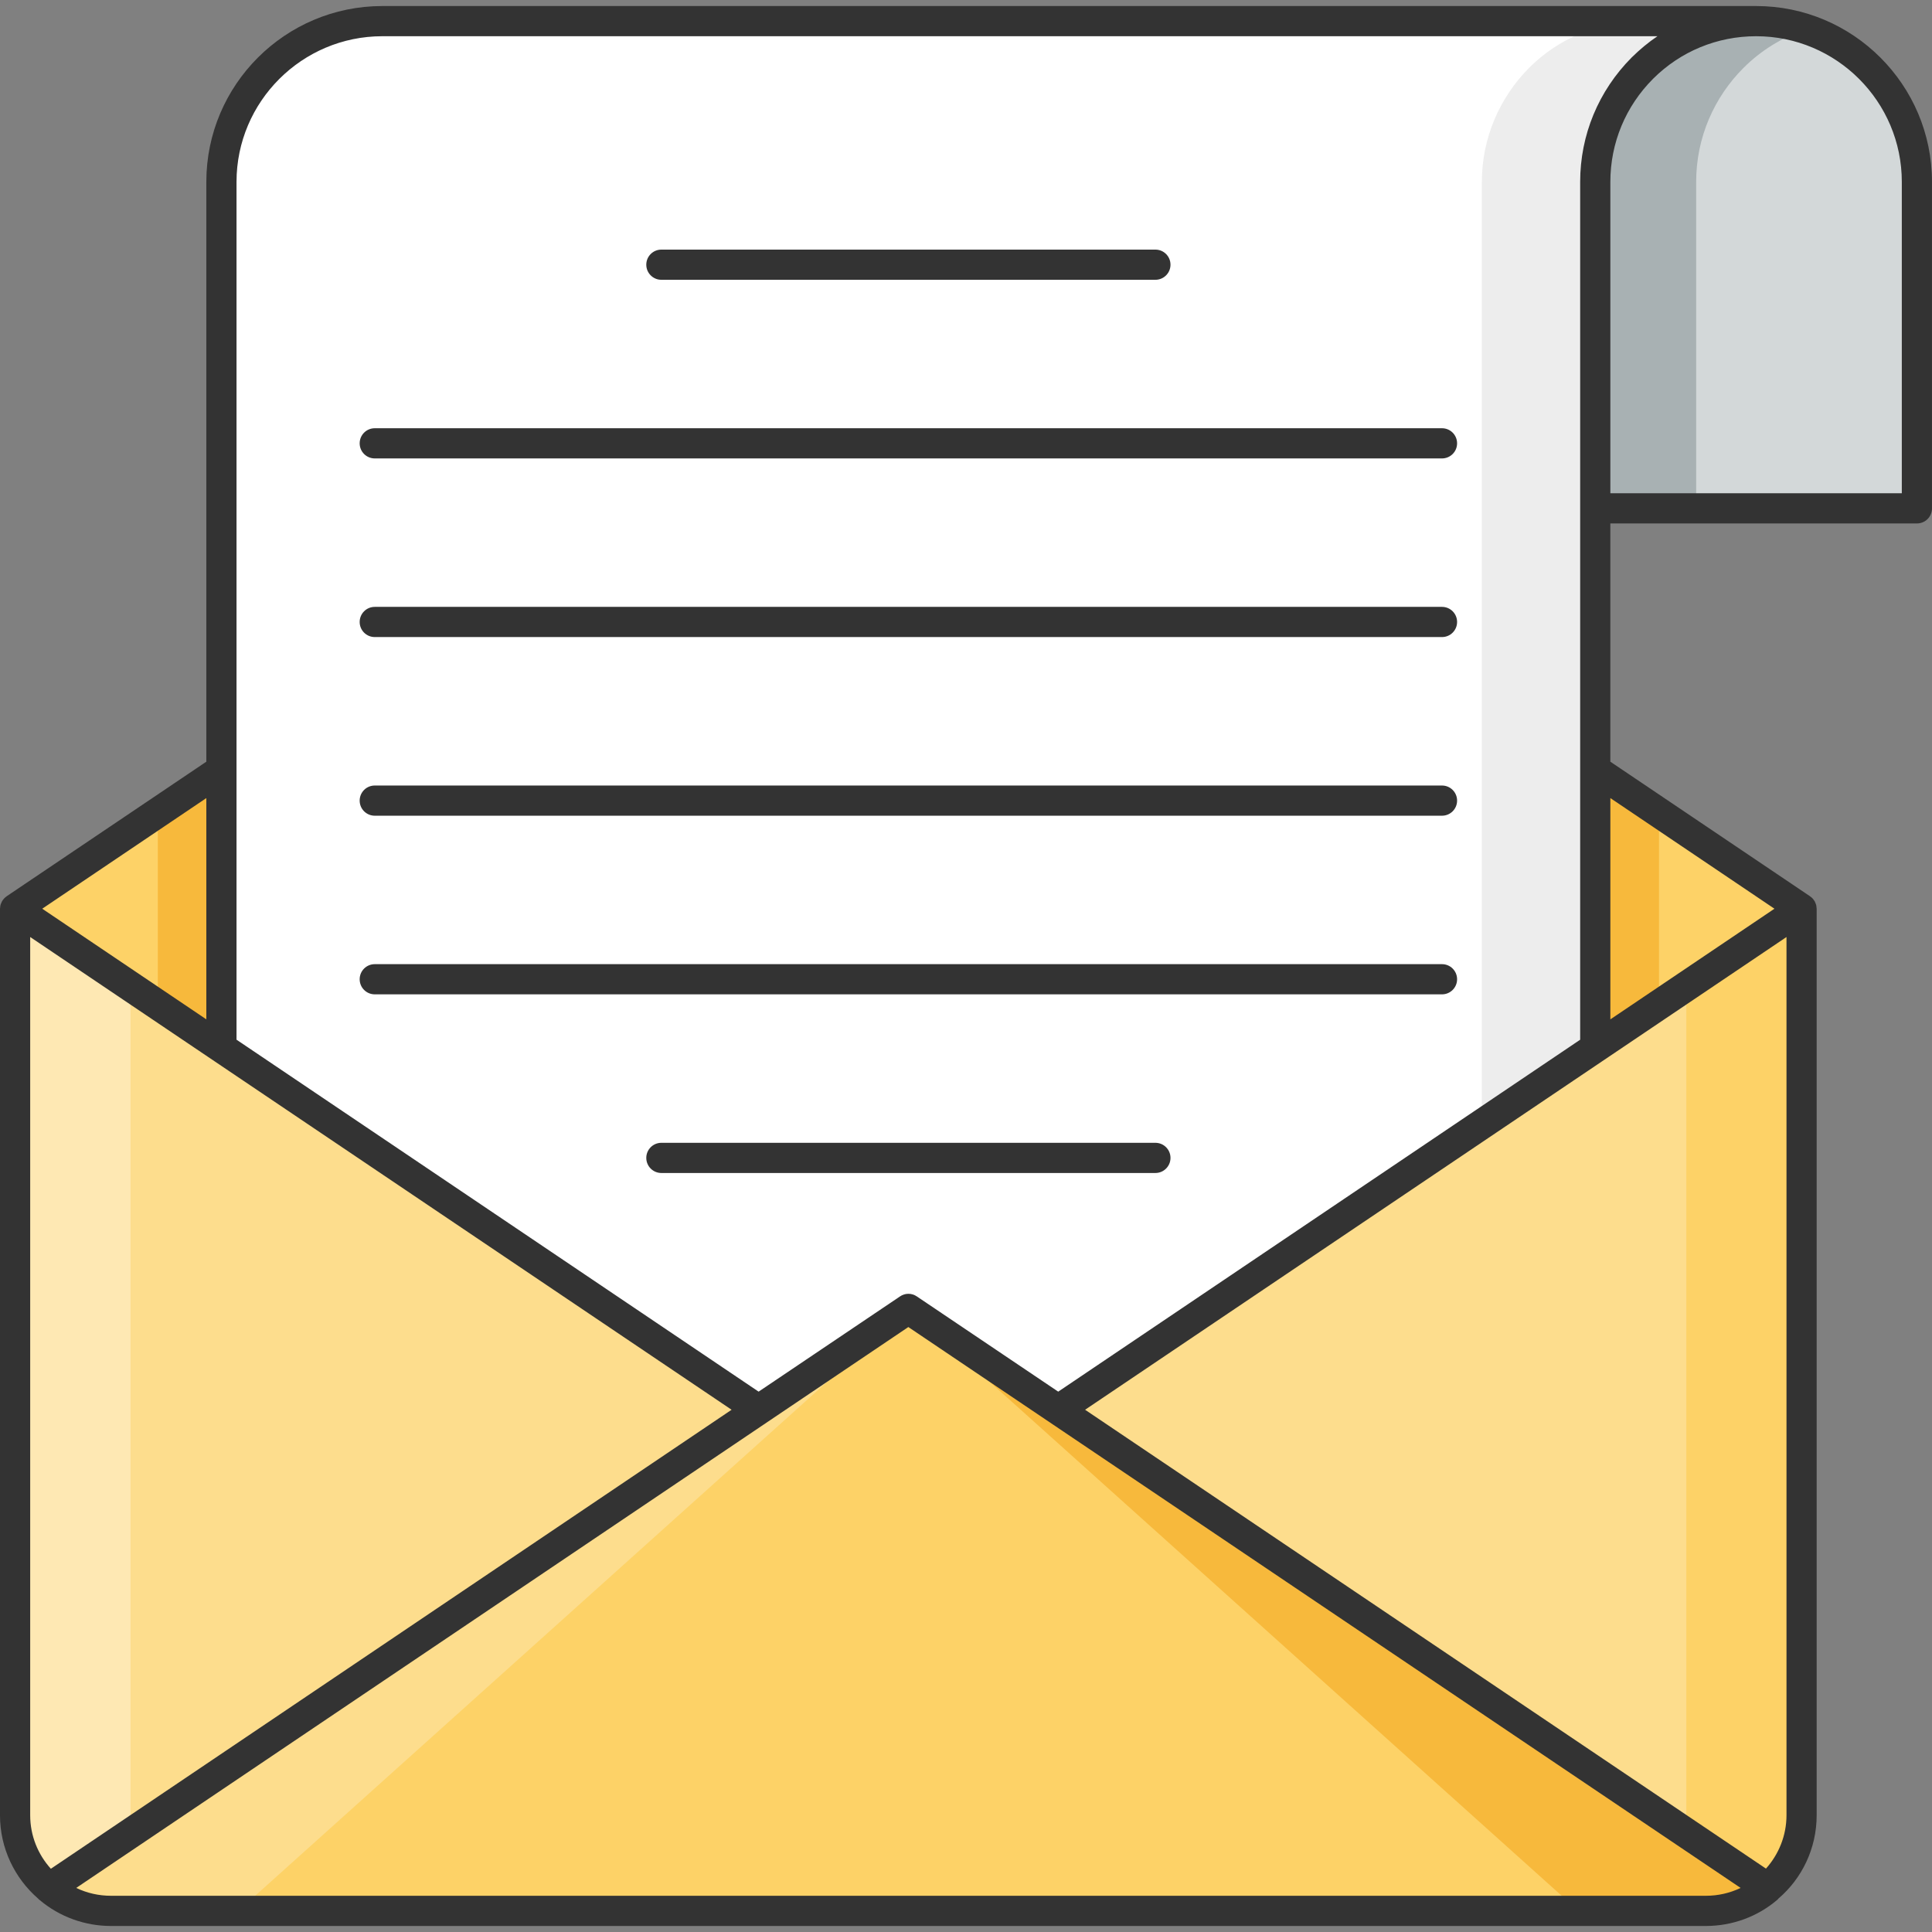 <svg xmlns="http://www.w3.org/2000/svg" id="Email" height="512" viewBox="0 0 128 128" width="512"><rect x="0" y="0" width="128" height="128" fill="#808080" stroke="none"/><g><g><g><g><path d="m119.363 60.205-59.18 39.886-59.18-39.886 59.18-39.886z" fill="#fdd267"></path></g><g><path d="m10.455 53.834 4.22-2.84v18.42l-4.22-2.84z" fill="#f7b93c"></path></g><g><path d="m109.915 53.834v12.74l-4.22 2.84v-18.42z" fill="#f7b93c"></path></g><g><path d="m116.347 1.395c-2.941 0-5.599 1.183-7.53 3.114-1.921 1.932-3.125 4.601-3.125 7.541v97.626h-91.018v-97.626c0-5.881 4.775-10.656 10.656-10.656 0 0 91.018 0 91.018 0z" fill="#fff"></path></g><g><path d="m116.347 1.394c-2.94 0-5.6 1.18-7.53 3.11-1.92 1.94-3.13 4.61-3.13 7.55v97.62h-7.51v-97.62c0-2.94 1.2-5.61 3.12-7.55 1.93-1.93 4.59-3.11 7.53-3.11h7.52z" fill="#ededed"></path></g><g><path d="m119.364 60.203v60.055c0 3.502-2.839 6.342-6.342 6.342h-105.679c-3.502 0-6.342-2.839-6.342-6.342v-60.055l59.181 39.888z" fill="#fddd8d"></path></g><g><path d="m14.985 126.604h-7.64c-3.5 0-6.34-2.84-6.34-6.35v-60.05l7.64 5.15v54.9c0 3.51 2.83 6.35 6.34 6.35z" fill="#fee8b3"></path></g><g><path d="m119.364 60.204v60.05c0 3.51-2.84 6.35-6.34 6.35h-7.64c3.5 0 6.34-2.84 6.34-6.35v-54.9z" fill="#fdd267"></path></g><g><path d="m117.125 125.094c-1.1.94-2.53 1.51-4.1 1.51h-105.68c-1.57 0-3-.57-4.1-1.51l56.94-38.38z" fill="#fdd267"></path></g><g><path d="m60.185 86.715-44.4 39.89h-8.44c-1.57 0-3-.57-4.1-1.51z" fill="#fddd8d"></path></g><g><path d="m60.185 86.715 44.4 39.89h8.44c1.57 0 3-.57 4.1-1.51z" fill="#f7b93c"></path></g></g><g><path d="m127.002 33.678v-21.627c0-5.886-4.77-10.655-10.655-10.655-2.943 0-5.598 1.184-7.526 3.112-1.928 1.928-3.129 4.6-3.129 7.543v21.627h21.31z" fill="#d3d8d9"></path></g><g><path d="m119.685 1.934c-1.59.52-3.02 1.41-4.18 2.57-1.93 1.93-3.13 4.6-3.13 7.55v21.62h-6.68v-21.62c0-2.95 1.2-5.62 3.13-7.55 1.92-1.93 4.58-3.11 7.52-3.11 1.17-0 2.29.19 3.34.54z" fill="#a8b1b3"></path></g><path d="m116.35.4h-91.02c-6.43 0-11.66 5.22-11.66 11.65v38.414l-13.23 8.916c-.013.009-.022.021-.035.03-.046.034-.089.069-.128.111-.023.024-.042.051-.062.077-.03.039-.061.077-.085.121-.019.033-.031.07-.046.105-.018.043-.038.083-.05.129-.014.055-.019.113-.024.17-.002.026-.011.051-.011.078v60.06c0 2.2.98 4.18 2.52 5.52l.08.08c.01.01.02.02.04.03 1.31 1.1 2.98 1.71 4.71 1.71h105.67c1.75 0 3.44-.62 4.75-1.75.02-.01.03-.04.05-.06 1.56-1.33 2.54-3.32 2.54-5.53v-60.06c0-.025-.008-.048-.01-.072-.005-.06-.009-.12-.024-.177-.011-.042-.029-.079-.045-.119-.016-.039-.029-.079-.049-.115-.023-.042-.053-.079-.082-.118-.02-.026-.039-.054-.062-.078-.042-.045-.09-.082-.141-.119-.01-.007-.017-.016-.027-.023l-13.23-8.916v-15.784h20.31c.56 0 1-.45 1-1v-21.63c0-6.43-5.23-11.65-11.65-11.65zm-102.68 67.134-10.872-7.329 10.872-7.33zm-11.67 52.726v-58.18l46.47 31.32-45.1 30.41c-.85-.94-1.37-2.18-1.37-3.55zm111.02 5.34h-105.67c-.81 0-1.59-.18-2.3-.52l55.13-37.16 55.14 37.16c-.71.34-1.49.52-2.3.52zm5.34-5.34c0 1.36-.52 2.6-1.36 3.54l-45.11-30.4 46.47-31.32zm-.798-60.055-10.872 7.331v-14.661zm-12.872-48.155v56.834l-34.58 23.316-9.37-6.31c-.33-.23-.78-.23-1.11 0l-9.37 6.31-34.59-23.318v-56.832c0-5.32 4.34-9.65 9.66-9.65h84.48c-.61.41-1.17.88-1.7 1.4-2.21 2.22-3.42 5.15-3.42 8.25zm21.31 20.63h-19.31v-20.63c0-2.58 1.01-5.01 2.84-6.84 1.82-1.81 4.24-2.81 6.82-2.81 5.32 0 9.65 4.33 9.65 9.65z" fill="#333"></path></g><g><path d="m76.548 18.537h-32.73c-.553 0-1-.447-1-1s.447-1 1-1h32.73c.553 0 1 .447 1 1s-.447 1-1 1z" fill="#333"></path></g><g><path d="m76.548 77.714h-32.73c-.553 0-1-.447-1-1s.447-1 1-1h32.73c.553 0 1 .447 1 1s-.447 1-1 1z" fill="#333"></path></g><g><path d="m95.536 65.878h-70.707c-.553 0-1-.447-1-1s.447-1 1-1h70.707c.553 0 1 .447 1 1s-.447 1-1 1z" fill="#333"></path></g><g><path d="m95.536 54.043h-70.707c-.553 0-1-.447-1-1s.447-1 1-1h70.707c.553 0 1 .447 1 1s-.447 1-1 1z" fill="#333"></path></g><g><path d="m95.536 42.207h-70.707c-.553 0-1-.447-1-1s.447-1 1-1h70.707c.553 0 1 .447 1 1s-.447 1-1 1z" fill="#333"></path></g><g><path d="m95.536 30.372h-70.707c-.553 0-1-.447-1-1s.447-1 1-1h70.707c.553 0 1 .447 1 1s-.447 1-1 1z" fill="#333"></path></g></g></svg>